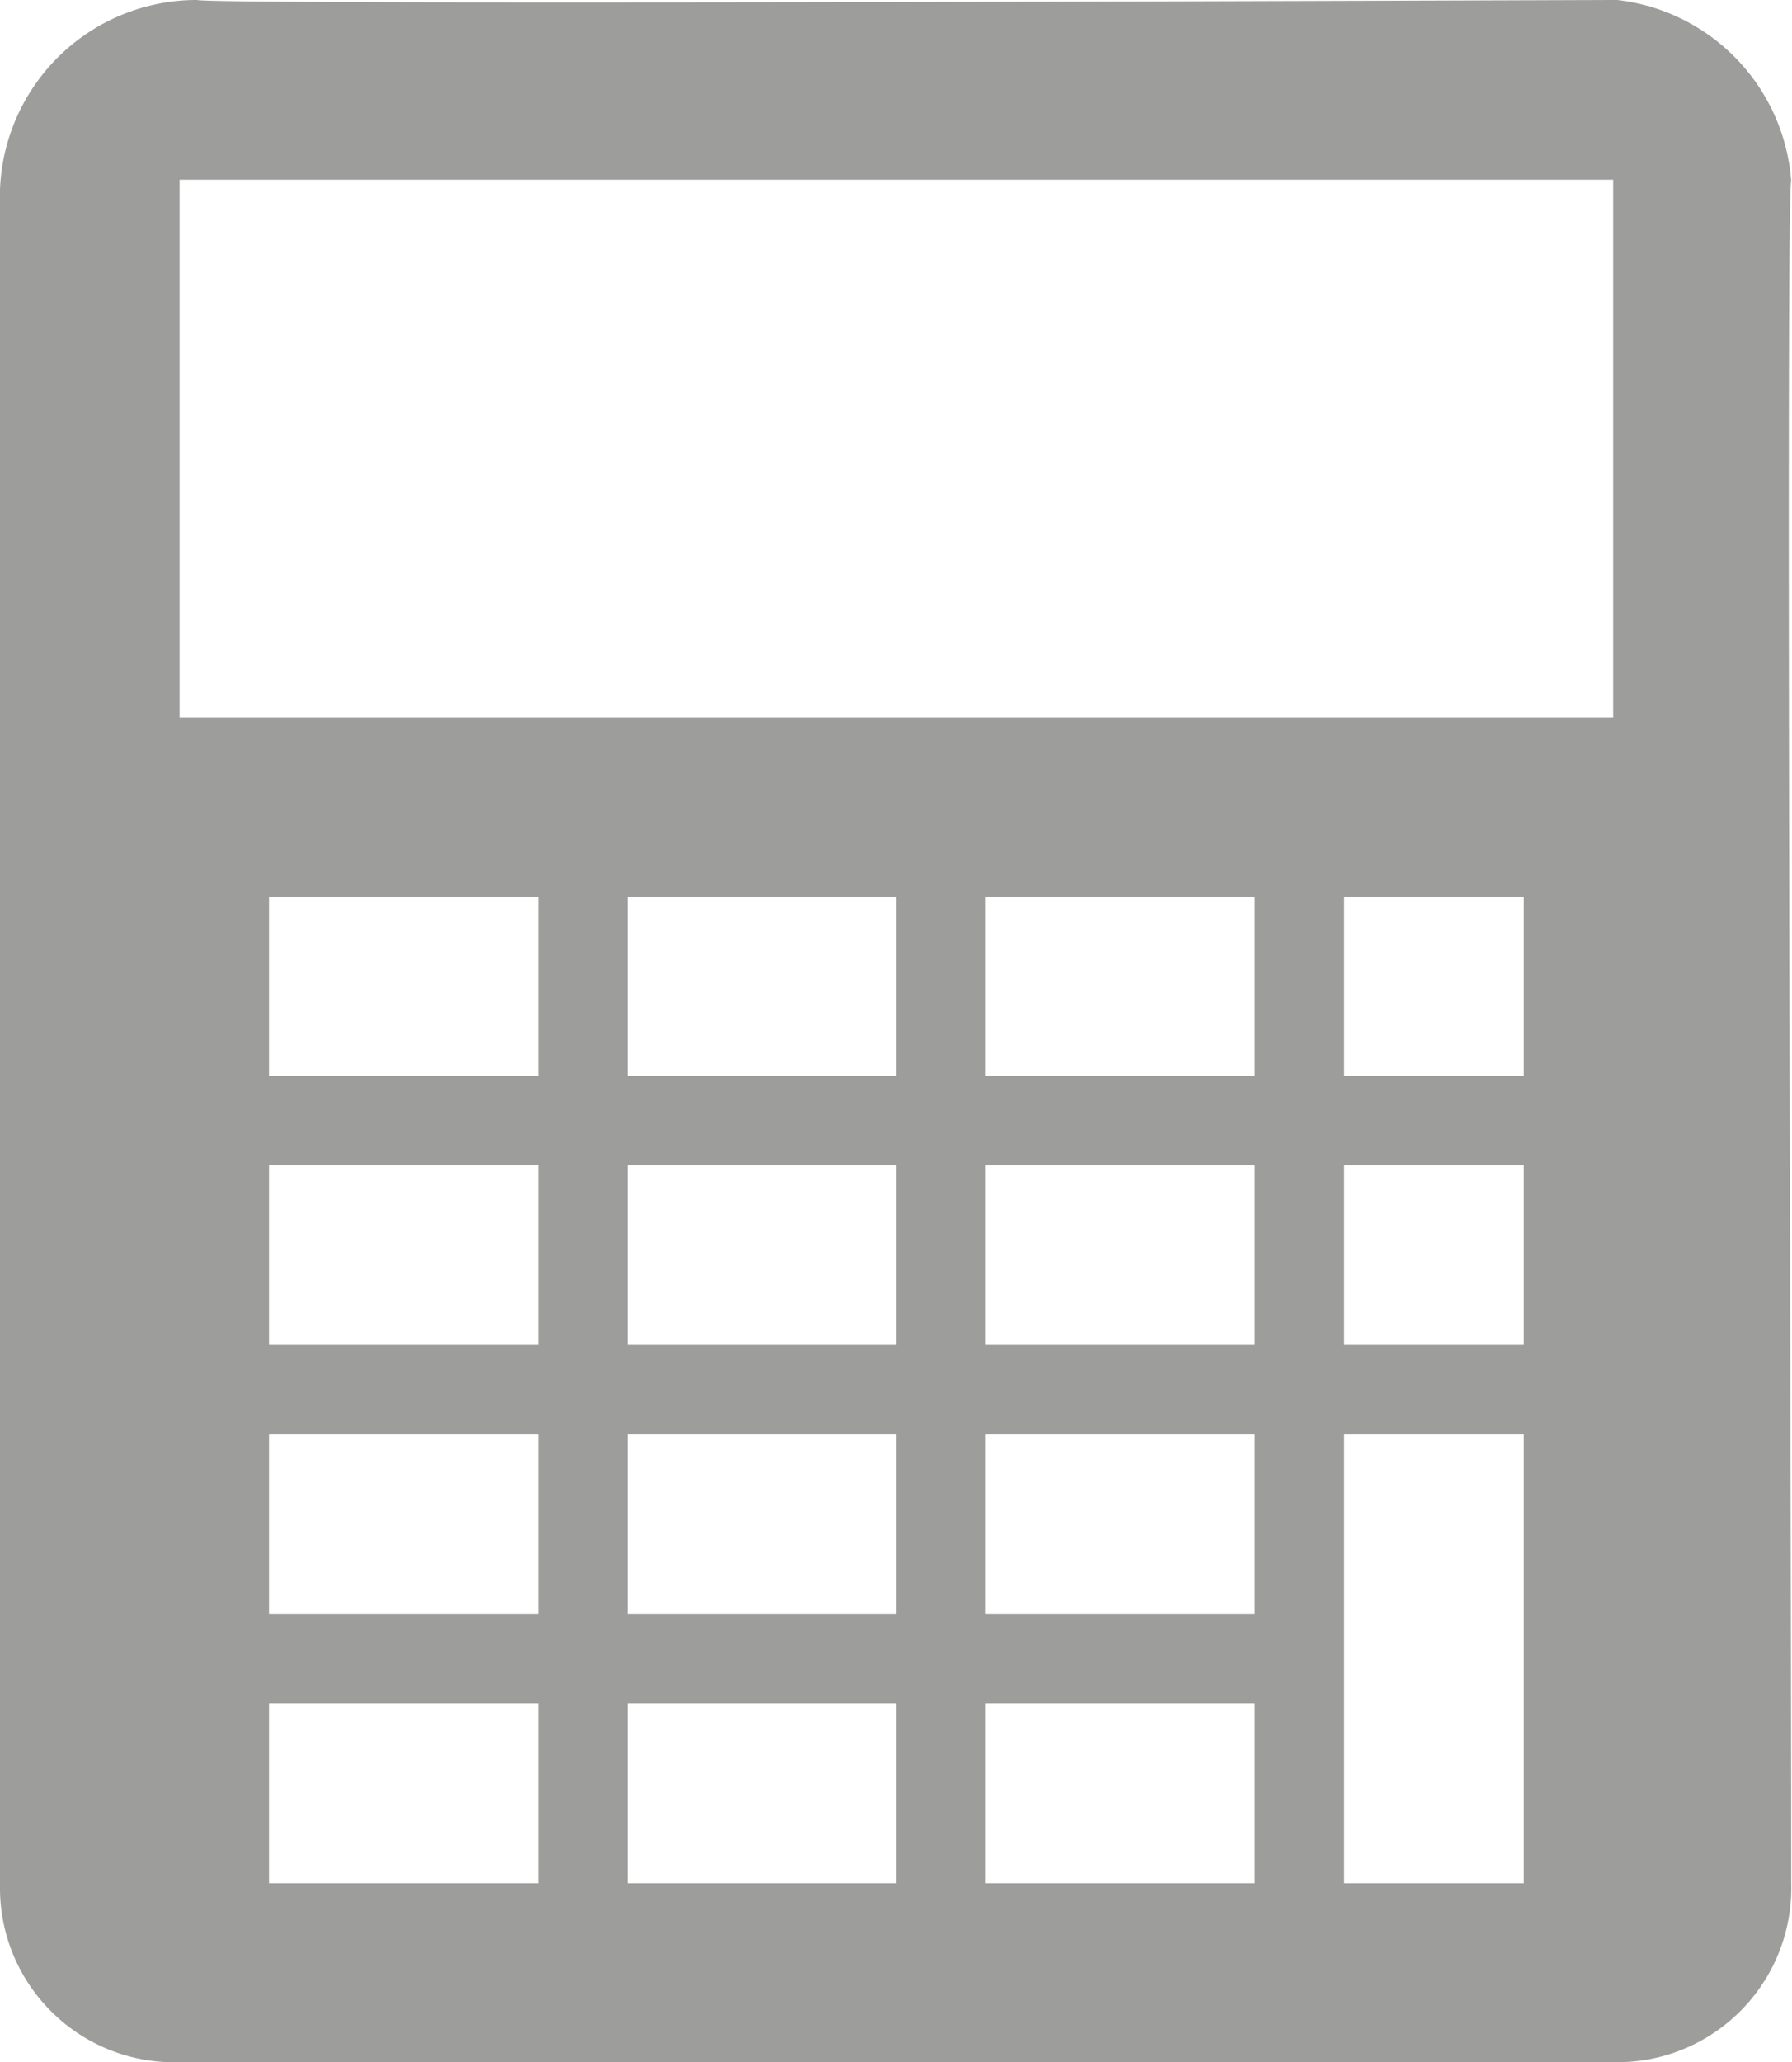 <svg id="Isolation_Mode" data-name="Isolation Mode" xmlns="http://www.w3.org/2000/svg" viewBox="0 0 22.85 26.28"><defs><style>.cls-1{fill:#9d9d9c;fill-rule:evenodd;}</style></defs><title>calc</title><path class="cls-1" d="M20.57,9.14H2.29V2.29H20.57Zm-1.14,4.57H17.14V11.43h2.29Zm0,3.43H17.14V14.85h2.29Zm0,6.86H17.14V18.28h2.29ZM16,13.71H12.57V11.43H16Zm0,3.43H12.57V14.85H16Zm0,3.43H12.57V18.28H16ZM16,24H12.57V21.71H16ZM11.43,13.71H8V11.43h3.43Zm0,3.43H8V14.85h3.43Zm0,3.43H8V18.28h3.43Zm0,3.43H8V21.71h3.43ZM6.86,13.71H3.43V11.43H6.86Zm0,3.43H3.43V14.85H6.86Zm0,3.43H3.43V18.28H6.86Zm0,3.43H3.43V21.71H6.86ZM0,2.42V24.05a2.22,2.22,0,0,0,2.16,2.23H20.6A2.22,2.22,0,0,0,22.84,24c0-5.94-.07-21.61,0-21.69A2.51,2.51,0,0,0,20.62,0C20.19,0,2.74.07,2.51,0A2.51,2.51,0,0,0,0,2.42"/></svg>
